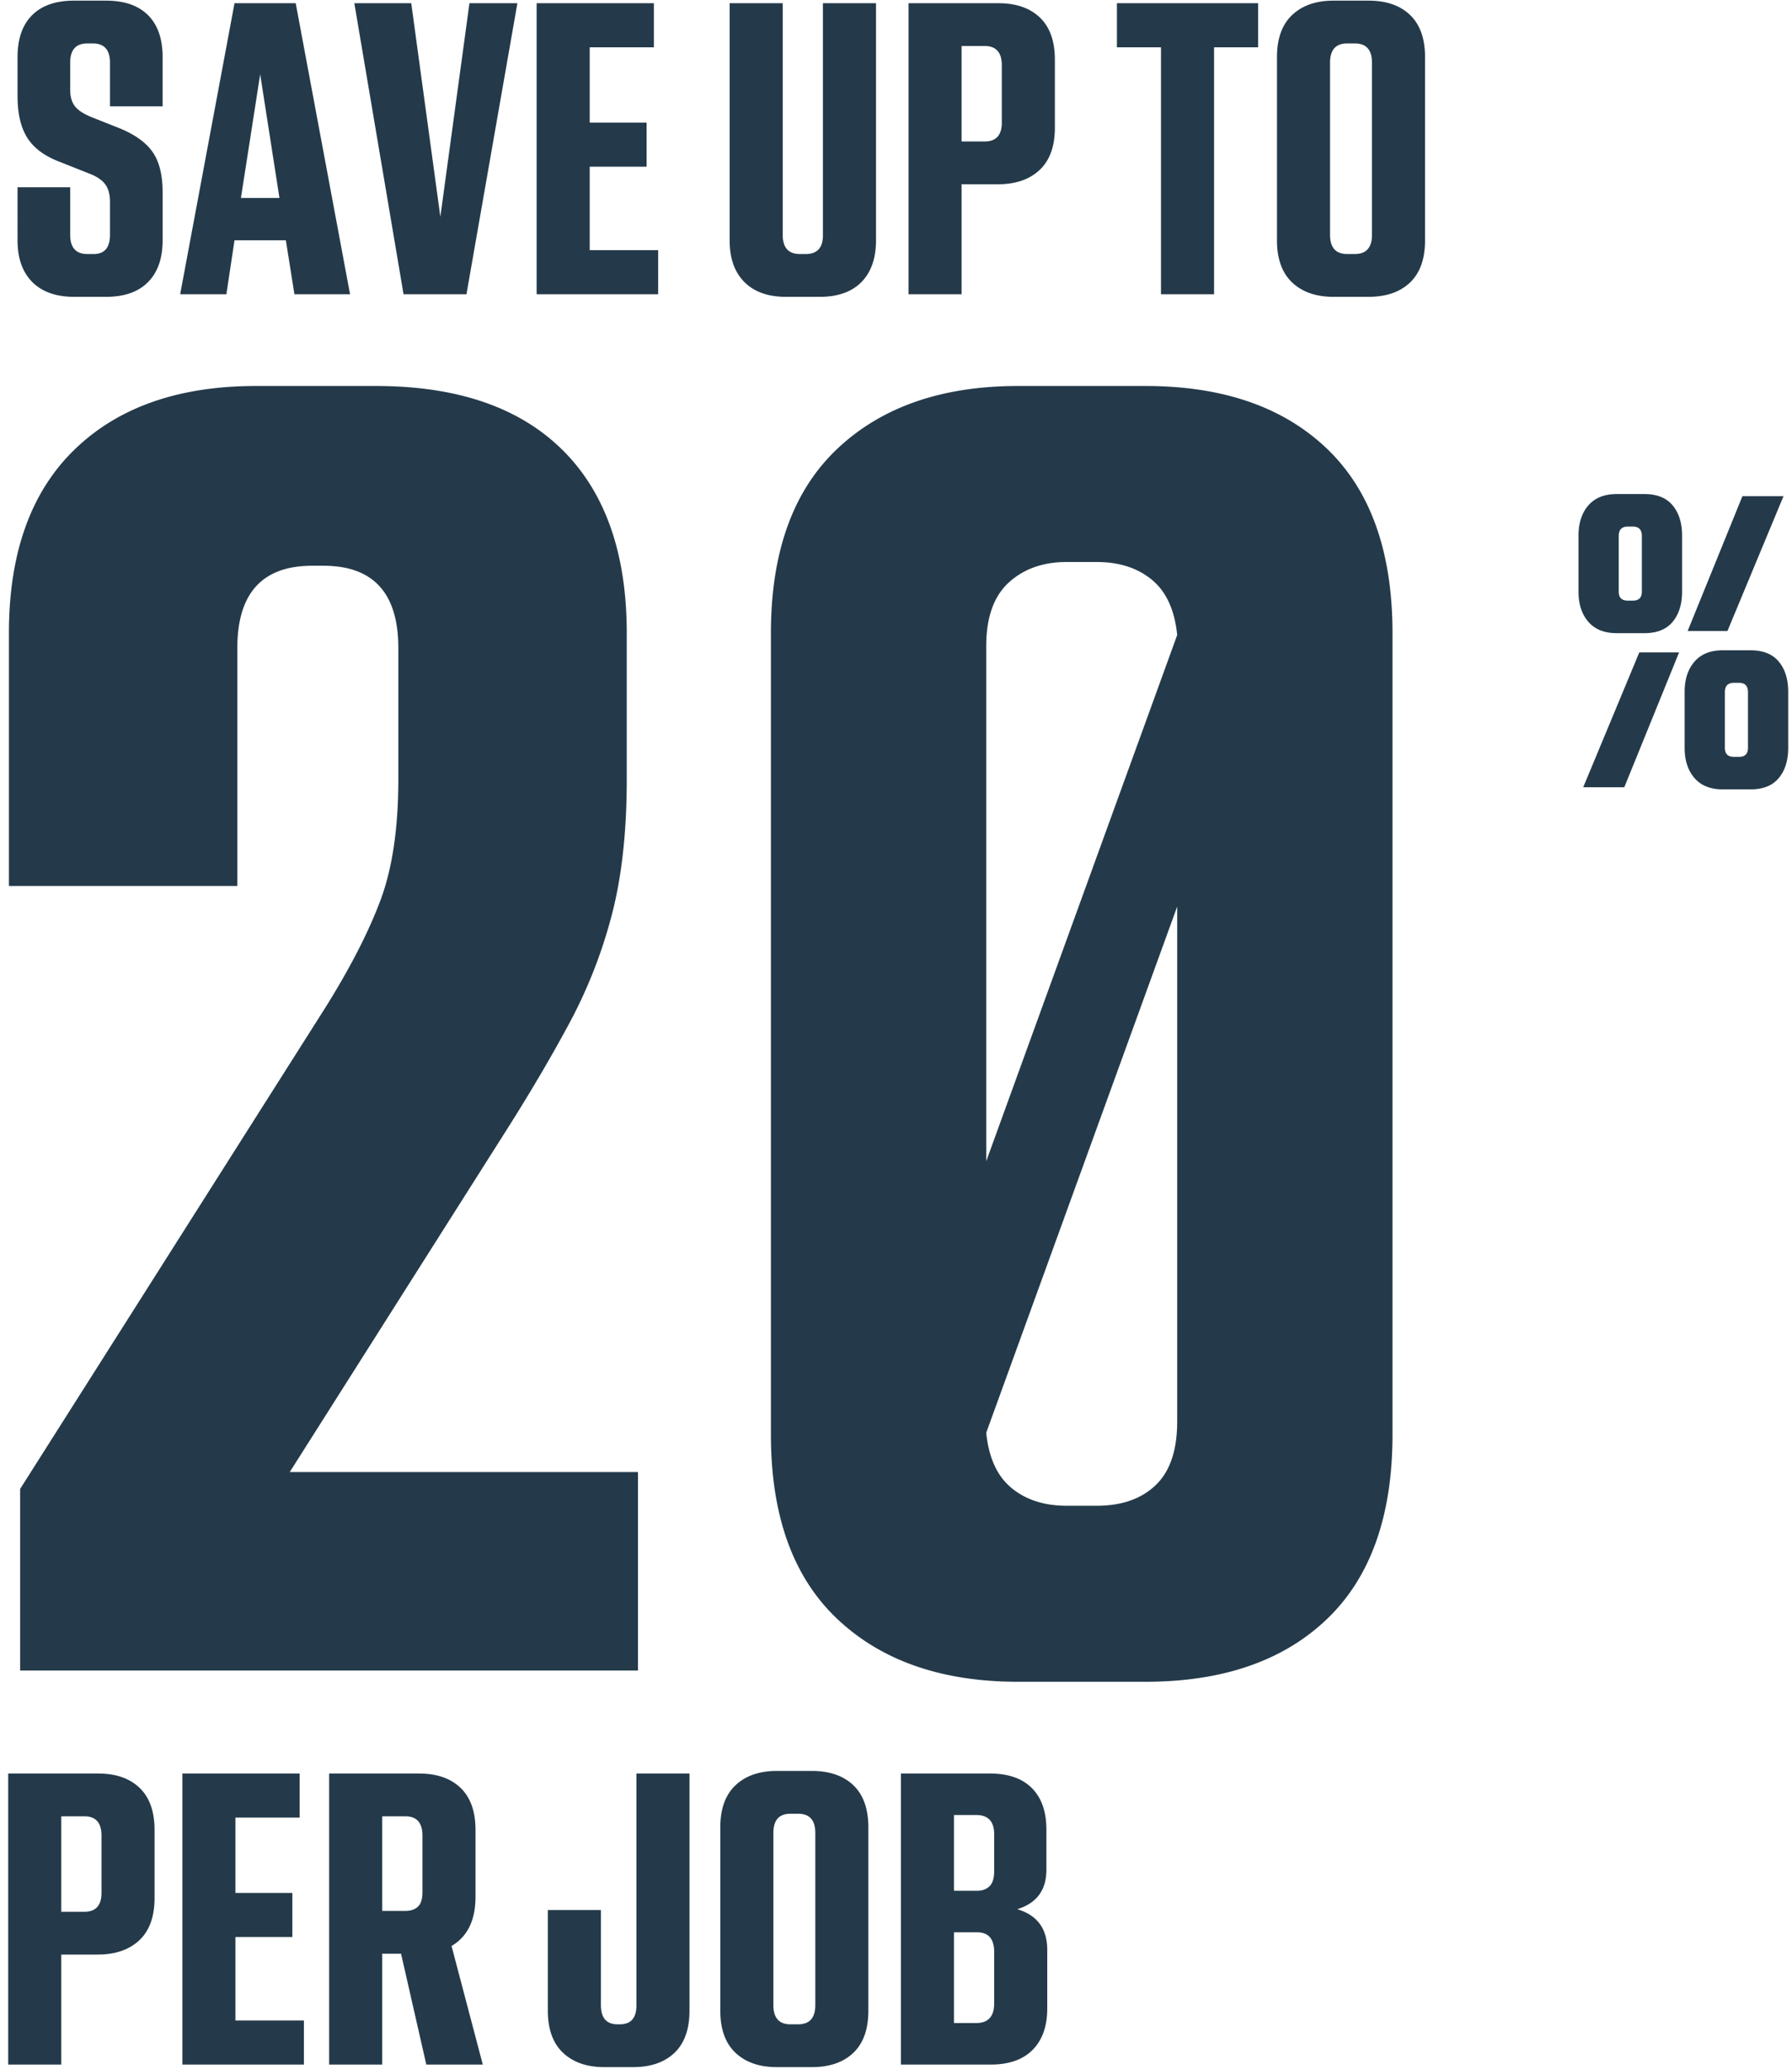 <svg xmlns="http://www.w3.org/2000/svg" viewBox="0 0 201 232">
<path fill="#243A4A" d="M8.304 33.288c-2.016 0-3.576-.552-4.68-1.656-1.104-1.104-1.656-2.664-1.656-4.68V21h5.904v5.328c0 1.44.64 2.16 1.92 2.16h.72c1.216 0 1.824-.72 1.824-2.16v-3.696c0-.8-.168-1.44-.504-1.92-.336-.48-.904-.88-1.704-1.2L6.624 18.12c-1.664-.64-2.856-1.536-3.576-2.688-.72-1.152-1.08-2.704-1.08-4.656V6.408c0-2.048.544-3.616 1.632-4.704C4.688.616 6.256.072 8.304.072h3.6c2.048 0 3.616.544 4.704 1.632 1.088 1.088 1.632 2.656 1.632 4.704v5.52h-5.904V7.032c0-1.44-.64-2.16-1.92-2.16h-.624c-1.28 0-1.92.72-1.92 2.16v3.024c0 .768.168 1.376.504 1.824.336.448.92.848 1.752 1.2l3.264 1.296c1.728.704 2.968 1.592 3.72 2.664.752 1.072 1.128 2.584 1.128 4.536v5.376c0 2.016-.544 3.576-1.632 4.68-1.088 1.104-2.656 1.656-4.704 1.656h-3.6ZM20.208 33 26.304.36h6.864L39.264 33h-6.24l-.96-6.048h-5.76L25.392 33h-5.184Zm6.816-10.8h4.32l-2.16-13.872-2.16 13.872ZM45.264 33 39.744.36h6.384l3.264 23.952L52.656.36h5.376L52.32 33h-7.056Zm14.928 0V.36h13.152v4.944h-7.2v8.448h6.384v4.944h-6.384v9.36h7.68V33H60.192Zm27.936.288c-1.984 0-3.528-.552-4.632-1.656-1.104-1.104-1.656-2.664-1.656-4.68V.36h5.952v25.968c0 1.44.64 2.16 1.92 2.16h.672c1.28 0 1.92-.704 1.92-2.112V.36h5.952v26.592c0 2.016-.544 3.576-1.632 4.68-1.088 1.104-2.64 1.656-4.656 1.656h-3.84ZM101.904 33V.36h10.08c1.984 0 3.536.536 4.656 1.608 1.12 1.072 1.68 2.648 1.68 4.728v7.632c0 2.08-.568 3.656-1.704 4.728-1.136 1.072-2.696 1.608-4.68 1.608h-4.08V33h-5.952Zm8.544-27.84h-2.592v10.704h2.592c1.28 0 1.92-.704 1.92-2.112V7.32c0-1.44-.64-2.16-1.92-2.16ZM130.224 33V5.304h-4.944V.36h15.84v4.944h-4.944V33h-5.952Zm19.344.288c-1.952 0-3.496-.536-4.632-1.608-1.136-1.072-1.704-2.648-1.704-4.728V6.408c0-2.08.568-3.656 1.704-4.728 1.136-1.072 2.68-1.608 4.632-1.608h3.936c1.984 0 3.536.536 4.656 1.608 1.12 1.072 1.68 2.648 1.68 4.728v20.544c0 2.08-.56 3.656-1.68 4.728-1.12 1.072-2.672 1.608-4.656 1.608h-3.936Zm1.536-4.8h.864c1.28 0 1.92-.72 1.92-2.16V7.032c0-1.44-.64-2.16-1.92-2.16h-.864c-1.28 0-1.92.72-1.92 2.16v19.296c0 1.44.64 2.16 1.92 2.16ZM.92 231.536v-32.64H11c1.984 0 3.536.536 4.656 1.608 1.12 1.072 1.68 2.648 1.68 4.728v7.632c0 2.08-.568 3.656-1.704 4.728-1.136 1.072-2.696 1.608-4.68 1.608h-4.08v12.336H.92Zm8.544-27.84H6.872V214.4h2.592c1.28 0 1.92-.704 1.92-2.112v-6.432c0-1.44-.64-2.16-1.92-2.16Zm10.992 27.84v-32.64h13.152v4.944h-7.2v8.448h6.384v4.944h-6.384v9.36h7.68v4.944H20.456Zm16.464 0v-32.64H47c1.984 0 3.536.536 4.656 1.608 1.12 1.072 1.68 2.648 1.68 4.728v7.488c0 2.624-.896 4.464-2.688 5.52l3.504 13.296h-6.336l-2.832-12.432h-2.112v12.432H36.92Zm8.544-27.84h-2.592v10.608h2.592c.608 0 1.08-.16 1.416-.48.336-.32.504-.864.504-1.632v-6.336c0-1.44-.64-2.16-1.92-2.16Zm22.32 28.128c-1.952 0-3.496-.536-4.632-1.608-1.136-1.072-1.704-2.648-1.704-4.728v-11.28H67.4v10.656c0 1.44.624 2.16 1.872 2.16h.24c1.248 0 1.872-.704 1.872-2.112v-26.016h5.952v26.592c0 2.08-.56 3.656-1.68 4.728-1.12 1.072-2.672 1.608-4.656 1.608h-3.216Zm19.344 0c-1.952 0-3.496-.536-4.632-1.608-1.136-1.072-1.704-2.648-1.704-4.728v-20.544c0-2.08.568-3.656 1.704-4.728 1.136-1.072 2.68-1.608 4.632-1.608h3.936c1.984 0 3.536.536 4.656 1.608 1.12 1.072 1.68 2.648 1.68 4.728v20.544c0 2.08-.56 3.656-1.68 4.728-1.12 1.072-2.672 1.608-4.656 1.608h-3.936Zm1.536-4.8h.864c1.28 0 1.92-.72 1.92-2.16v-19.296c0-1.44-.64-2.16-1.92-2.16h-.864c-1.28 0-1.92.72-1.92 2.16v19.296c0 1.44.64 2.16 1.92 2.16Zm12.384 4.512v-32.64h9.984c2.048 0 3.616.544 4.704 1.632 1.088 1.088 1.632 2.64 1.632 4.656v4.512c0 2.272-1.088 3.744-3.264 4.416 2.24.672 3.36 2.192 3.36 4.56v6.576c0 1.984-.544 3.528-1.632 4.632-1.088 1.104-2.656 1.656-4.704 1.656h-10.08Zm8.448-27.984H107v8.496h2.592c.576 0 1.04-.168 1.392-.504.352-.336.528-.904.528-1.704v-4.128c0-1.44-.672-2.16-2.016-2.16Zm.096 13.152H107v10.176h2.496c1.344 0 2.016-.736 2.016-2.208v-5.76c0-1.472-.64-2.208-1.92-2.208Zm79.702-145.936 6.144-15.12h4.608l-6.288 15.12h-4.464Zm-11.712 17.52 6.288-15.12h4.464l-6.144 15.12h-4.608Zm15.648.24c-1.376 0-2.432-.424-3.168-1.272-.736-.848-1.104-1.976-1.104-3.384v-6.288c0-1.408.368-2.536 1.104-3.384.736-.848 1.792-1.272 3.168-1.272h3.12c1.408 0 2.464.424 3.168 1.272.704.848 1.056 1.976 1.056 3.384v6.288c0 1.408-.352 2.536-1.056 3.384-.704.848-1.76 1.272-3.168 1.272h-3.12Zm1.248-3.648h.576c.672 0 1.008-.336 1.008-1.008v-6.24c0-.704-.336-1.056-1.008-1.056h-.576c-.672 0-1.008.352-1.008 1.056v6.24c0 .672.336 1.008 1.008 1.008Zm-13.152-13.872c-1.376 0-2.432-.424-3.168-1.272-.736-.848-1.104-1.976-1.104-3.384v-6.288c0-1.408.368-2.536 1.104-3.384.736-.848 1.792-1.272 3.168-1.272h3.12c1.408 0 2.464.424 3.168 1.272.704.848 1.056 1.976 1.056 3.384v6.288c0 1.408-.352 2.536-1.056 3.384-.704.848-1.76 1.272-3.168 1.272h-3.12Zm1.248-3.648h.576c.672 0 1.008-.336 1.008-1.008v-6.24c0-.704-.336-1.056-1.008-1.056h-.576c-.672 0-1.008.352-1.008 1.056v6.24c0 .672.336 1.008 1.008 1.008ZM2.26 187.348v-20.37l34.23-53.97c2.8-4.48 4.865-8.505 6.195-12.075 1.33-3.57 1.995-8.085 1.995-13.545v-14.7c0-6.16-2.8-9.24-8.4-9.24h-1.26c-5.6 0-8.4 3.08-8.4 9.24v26.67H1v-28.35c0-8.96 2.45-15.82 7.35-20.58 4.9-4.76 11.69-7.14 20.37-7.14h13.44c9.1 0 16.065 2.38 20.895 7.14 4.83 4.76 7.245 11.62 7.245 20.58v16.38c0 5.88-.56 10.955-1.68 15.225a54.814 54.814 0 0 1-4.725 12.075c-2.03 3.78-4.375 7.77-7.035 11.97l-24.36 38.43h39.06v22.26H2.26Zm111.93 1.26c-8.54 0-15.295-2.345-20.265-7.035-4.97-4.69-7.455-11.585-7.455-20.685v-89.88c0-9.1 2.485-15.995 7.455-20.685 4.97-4.69 11.725-7.035 20.265-7.035h14.28c8.68 0 15.47 2.345 20.37 7.035 4.9 4.69 7.35 11.585 7.35 20.685v89.88c0 9.1-2.45 15.995-7.35 20.685-4.9 4.69-11.69 7.035-20.37 7.035h-14.28Zm-3.57-116.13v57.75l21.42-59.01c-.28-2.8-1.225-4.865-2.835-6.195-1.61-1.33-3.675-1.995-6.195-1.995h-3.36c-2.66 0-4.83.77-6.51 2.31-1.68 1.54-2.52 3.92-2.52 7.14Zm9.03 96.39h3.36c2.8 0 5.005-.77 6.615-2.31 1.61-1.54 2.415-3.92 2.415-7.14v-57.75l-21.42 59.01c.28 2.8 1.225 4.865 2.835 6.195 1.61 1.33 3.675 1.995 6.195 1.995Z"/></svg>
